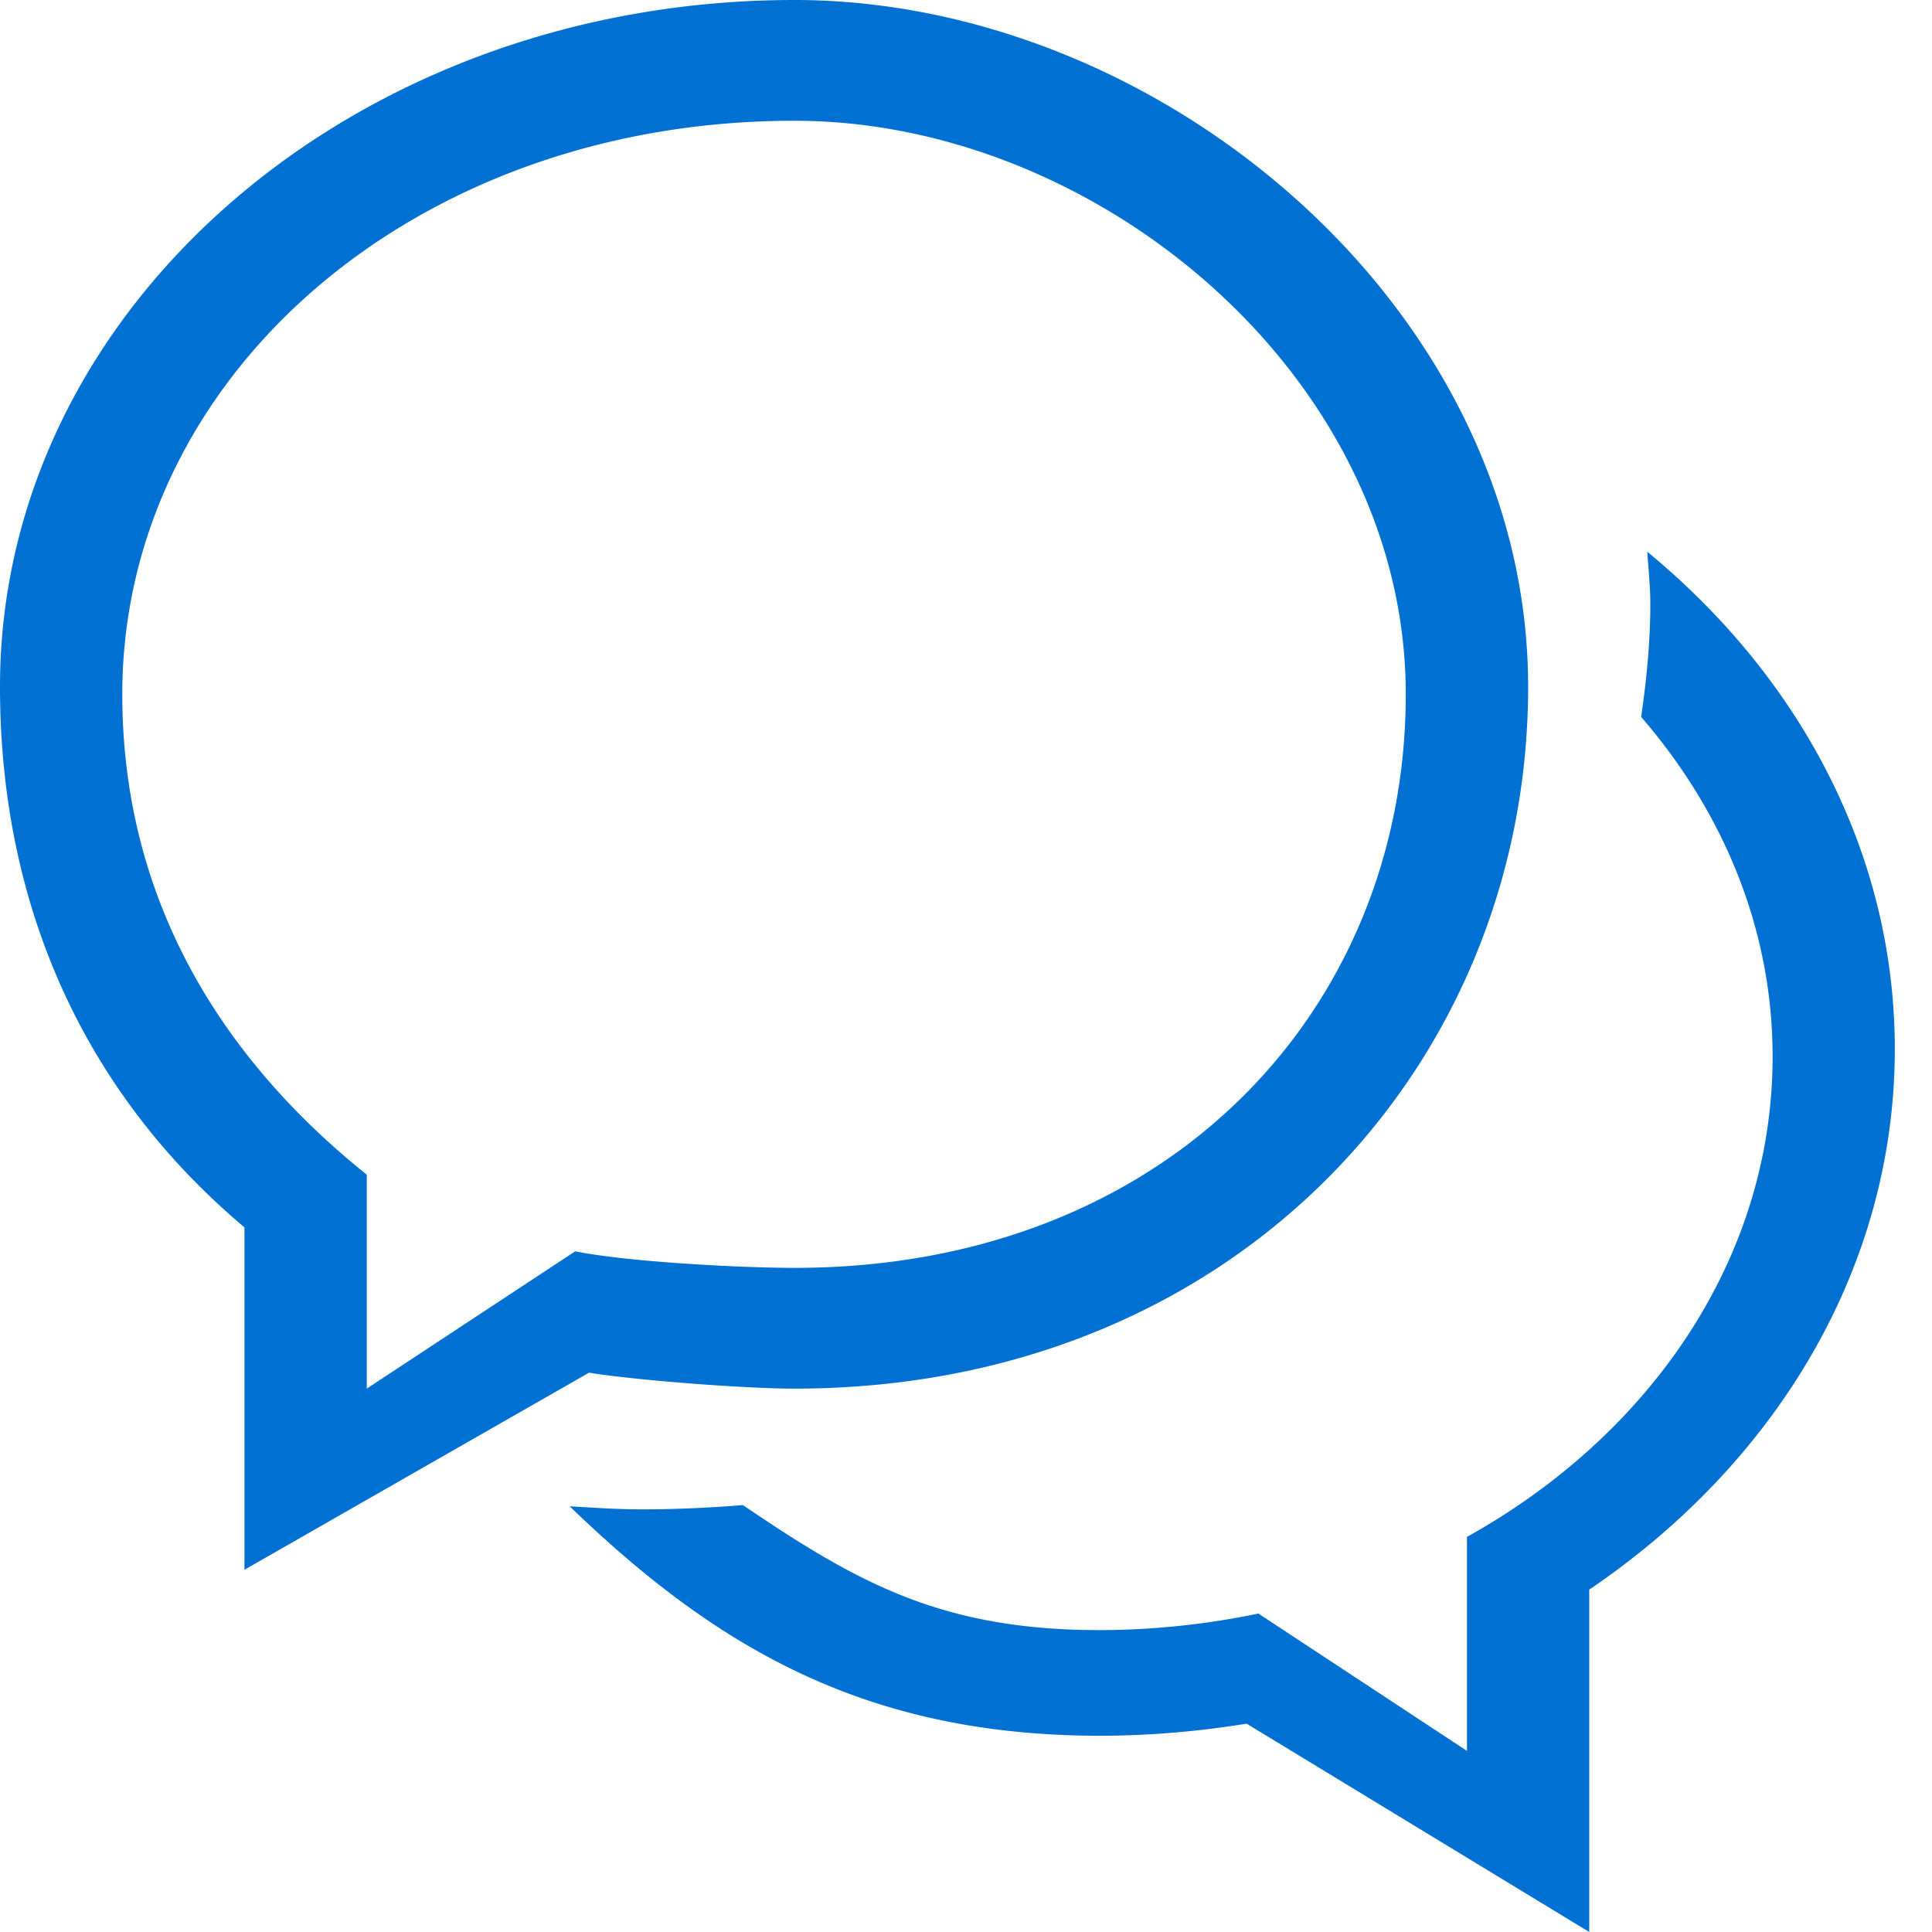 <svg xmlns="http://www.w3.org/2000/svg" width="24" height="24" viewBox="0 0 24 24">
    <path fill="#0070D2" fill-rule="evenodd" d="M1.519 8.625C1.519 4.691 5.128 1.5 9.87 1.5c3.776 0 7.593 3.19 7.593 7.125s-2.98 7.125-7.593 7.125c-.678 0-2.093-.076-2.724-.206L4.556 17.25v-2.658c-1.852-1.484-3.037-3.466-3.037-5.967zm5.798 8.427c.59.095 1.932.198 2.554.198 5.452 0 9.112-4.007 9.112-8.719C18.983 3.82 14.409 0 9.87 0 4.412 0 0 3.82 0 8.531c0 2.73 1.053 5.047 3.037 6.716V19.5l4.28-2.448zM20.501 7.5c0 .477-.047.944-.114 1.406 1.022 1.182 1.633 2.638 1.633 4.219 0 2.5-1.513 4.696-3.797 5.967v2.658l-2.591-1.706a9.73 9.73 0 0 1-1.965.206c-1.966 0-3.01-.584-4.438-1.553-.414.033-.832.053-1.256.053-.302 0-.599-.021-.896-.038 1.808 1.745 3.666 2.85 6.59 2.85.622 0 1.23-.055 1.819-.15L19.742 24v-4.253c2.308-1.563 3.796-3.986 3.796-6.716 0-2.433-1.185-4.623-3.075-6.177.014.215.038.428.038.646z"/>
</svg>
